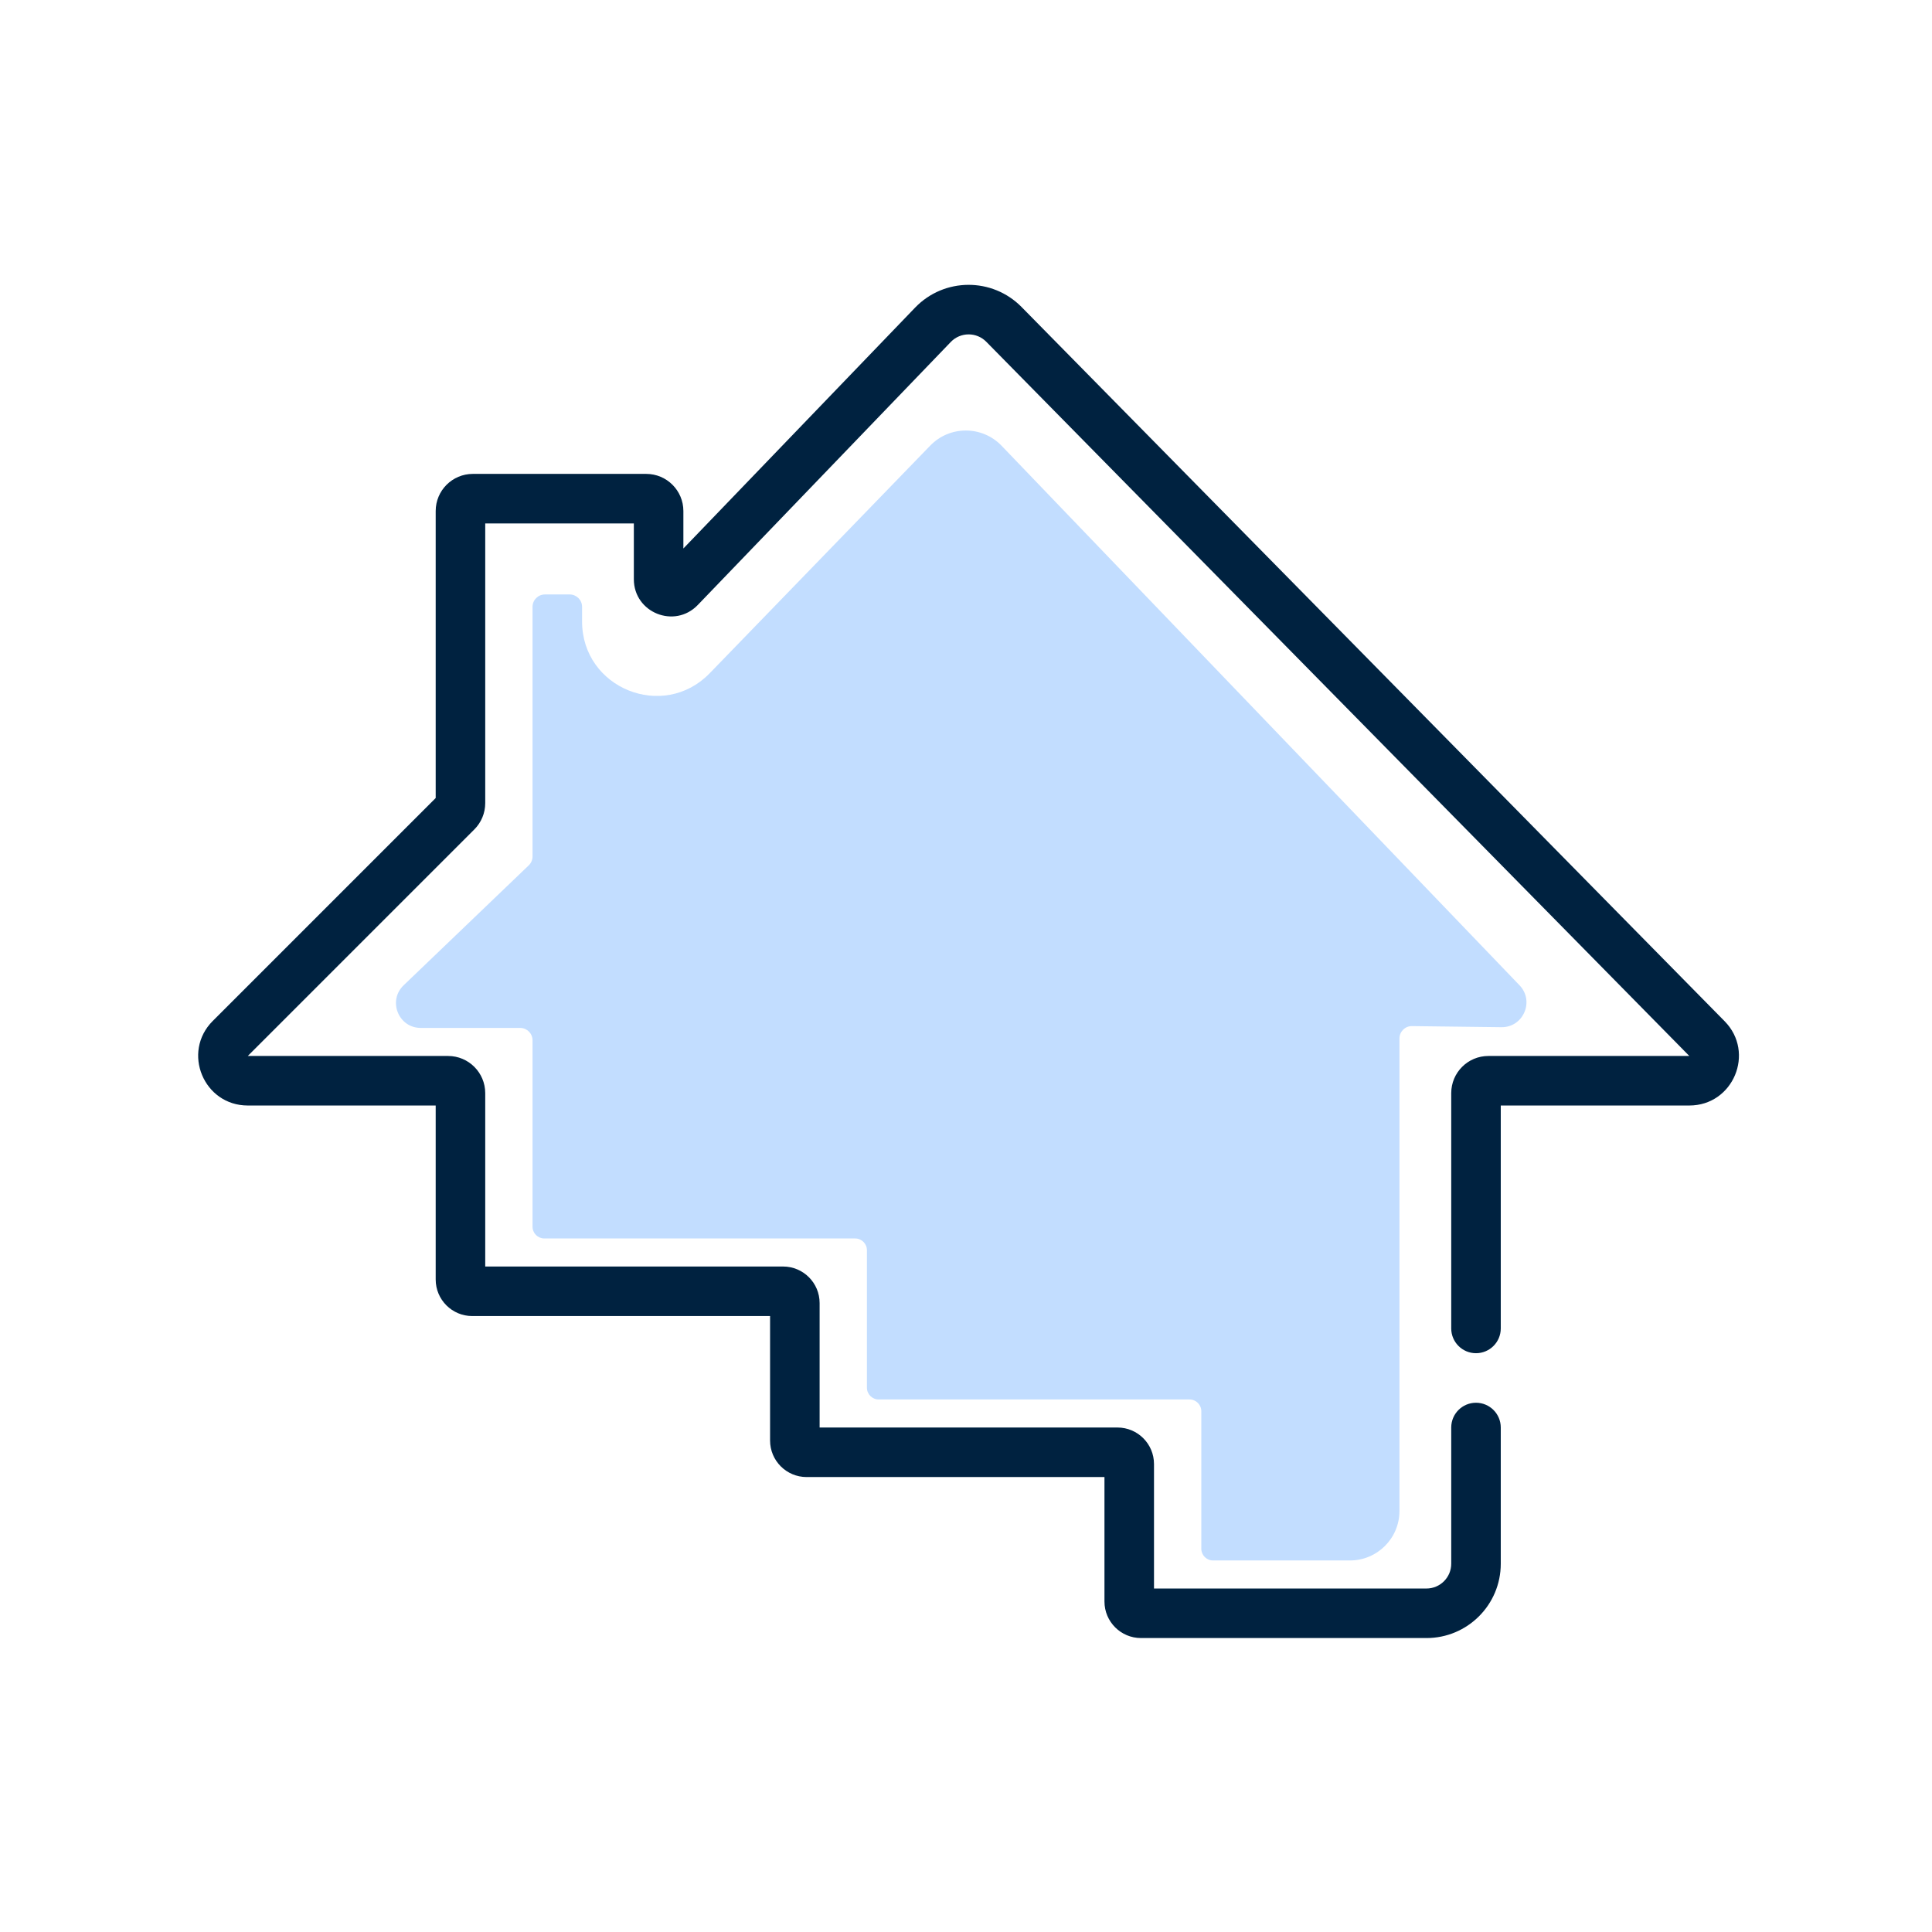 <svg width="156" height="156" viewBox="0 0 156 156" fill="none" xmlns="http://www.w3.org/2000/svg">
<path d="M33.977 83H42C42.552 83 43 83.448 43 84V99.049C43 99.575 43.425 100 43.95 100H69.049C69.575 100 70 100.426 70 100.95V112.05C70 112.574 70.425 113 70.951 113H96.049C96.575 113 97 113.426 97 113.95V125.05C97 125.574 97.425 126 97.951 126H109C111.209 126 113 124.209 113 122V102V83.853C113 83.296 113.455 82.847 114.012 82.853L121.227 82.942C123.001 82.963 123.923 80.836 122.694 79.557L80.873 35.992C79.303 34.358 76.691 34.352 75.114 35.979L57.309 54.358C53.558 58.23 47 55.575 47 50.183V49C47 48.448 46.552 48 46 48H44C43.448 48 43 48.448 43 49V69.153C43 69.425 42.889 69.686 42.692 69.875L32.593 79.556C31.291 80.803 32.174 83 33.977 83Z" fill="#C2DDFF"/>
<path fill-rule="evenodd" clip-rule="evenodd" d="M73.889 24.84C76.23 22.406 80.119 22.384 82.488 24.791L139.255 82.459C141.744 84.987 139.953 89.265 136.404 89.265H121.18V107.265C121.18 108.369 120.284 109.265 119.18 109.265C118.075 109.265 117.18 108.369 117.18 107.265V88.265C117.18 86.608 118.523 85.265 120.18 85.265H136.404L79.638 27.597C78.848 26.795 77.552 26.802 76.771 27.613L56.342 48.85C54.469 50.796 51.18 49.471 51.18 46.77V42.265H39.18V64.85C39.18 65.646 38.864 66.409 38.301 66.972L20.008 85.265H36.18C37.836 85.265 39.18 86.608 39.18 88.265V102.265H63.229C64.859 102.265 66.18 103.586 66.18 105.215V115.265H90.229C91.859 115.265 93.18 116.586 93.18 118.215V128.265H115.18C116.284 128.265 117.18 127.369 117.18 126.265V115.265C117.18 114.16 118.075 113.265 119.18 113.265C120.284 113.265 121.18 114.16 121.18 115.265V126.265C121.18 129.578 118.493 132.265 115.18 132.265H92.13C90.501 132.265 89.18 130.944 89.18 129.314V119.265H65.13C63.501 119.265 62.18 117.944 62.18 116.314V106.265H38.13C36.501 106.265 35.18 104.944 35.18 103.314V89.265H20.008C16.444 89.265 14.66 84.956 17.18 82.436L35.18 64.436V41.265C35.18 39.608 36.523 38.265 38.18 38.265H52.18C53.836 38.265 55.18 39.608 55.18 41.265V44.288L73.889 24.84Z" fill="#002240"/>
</svg>
